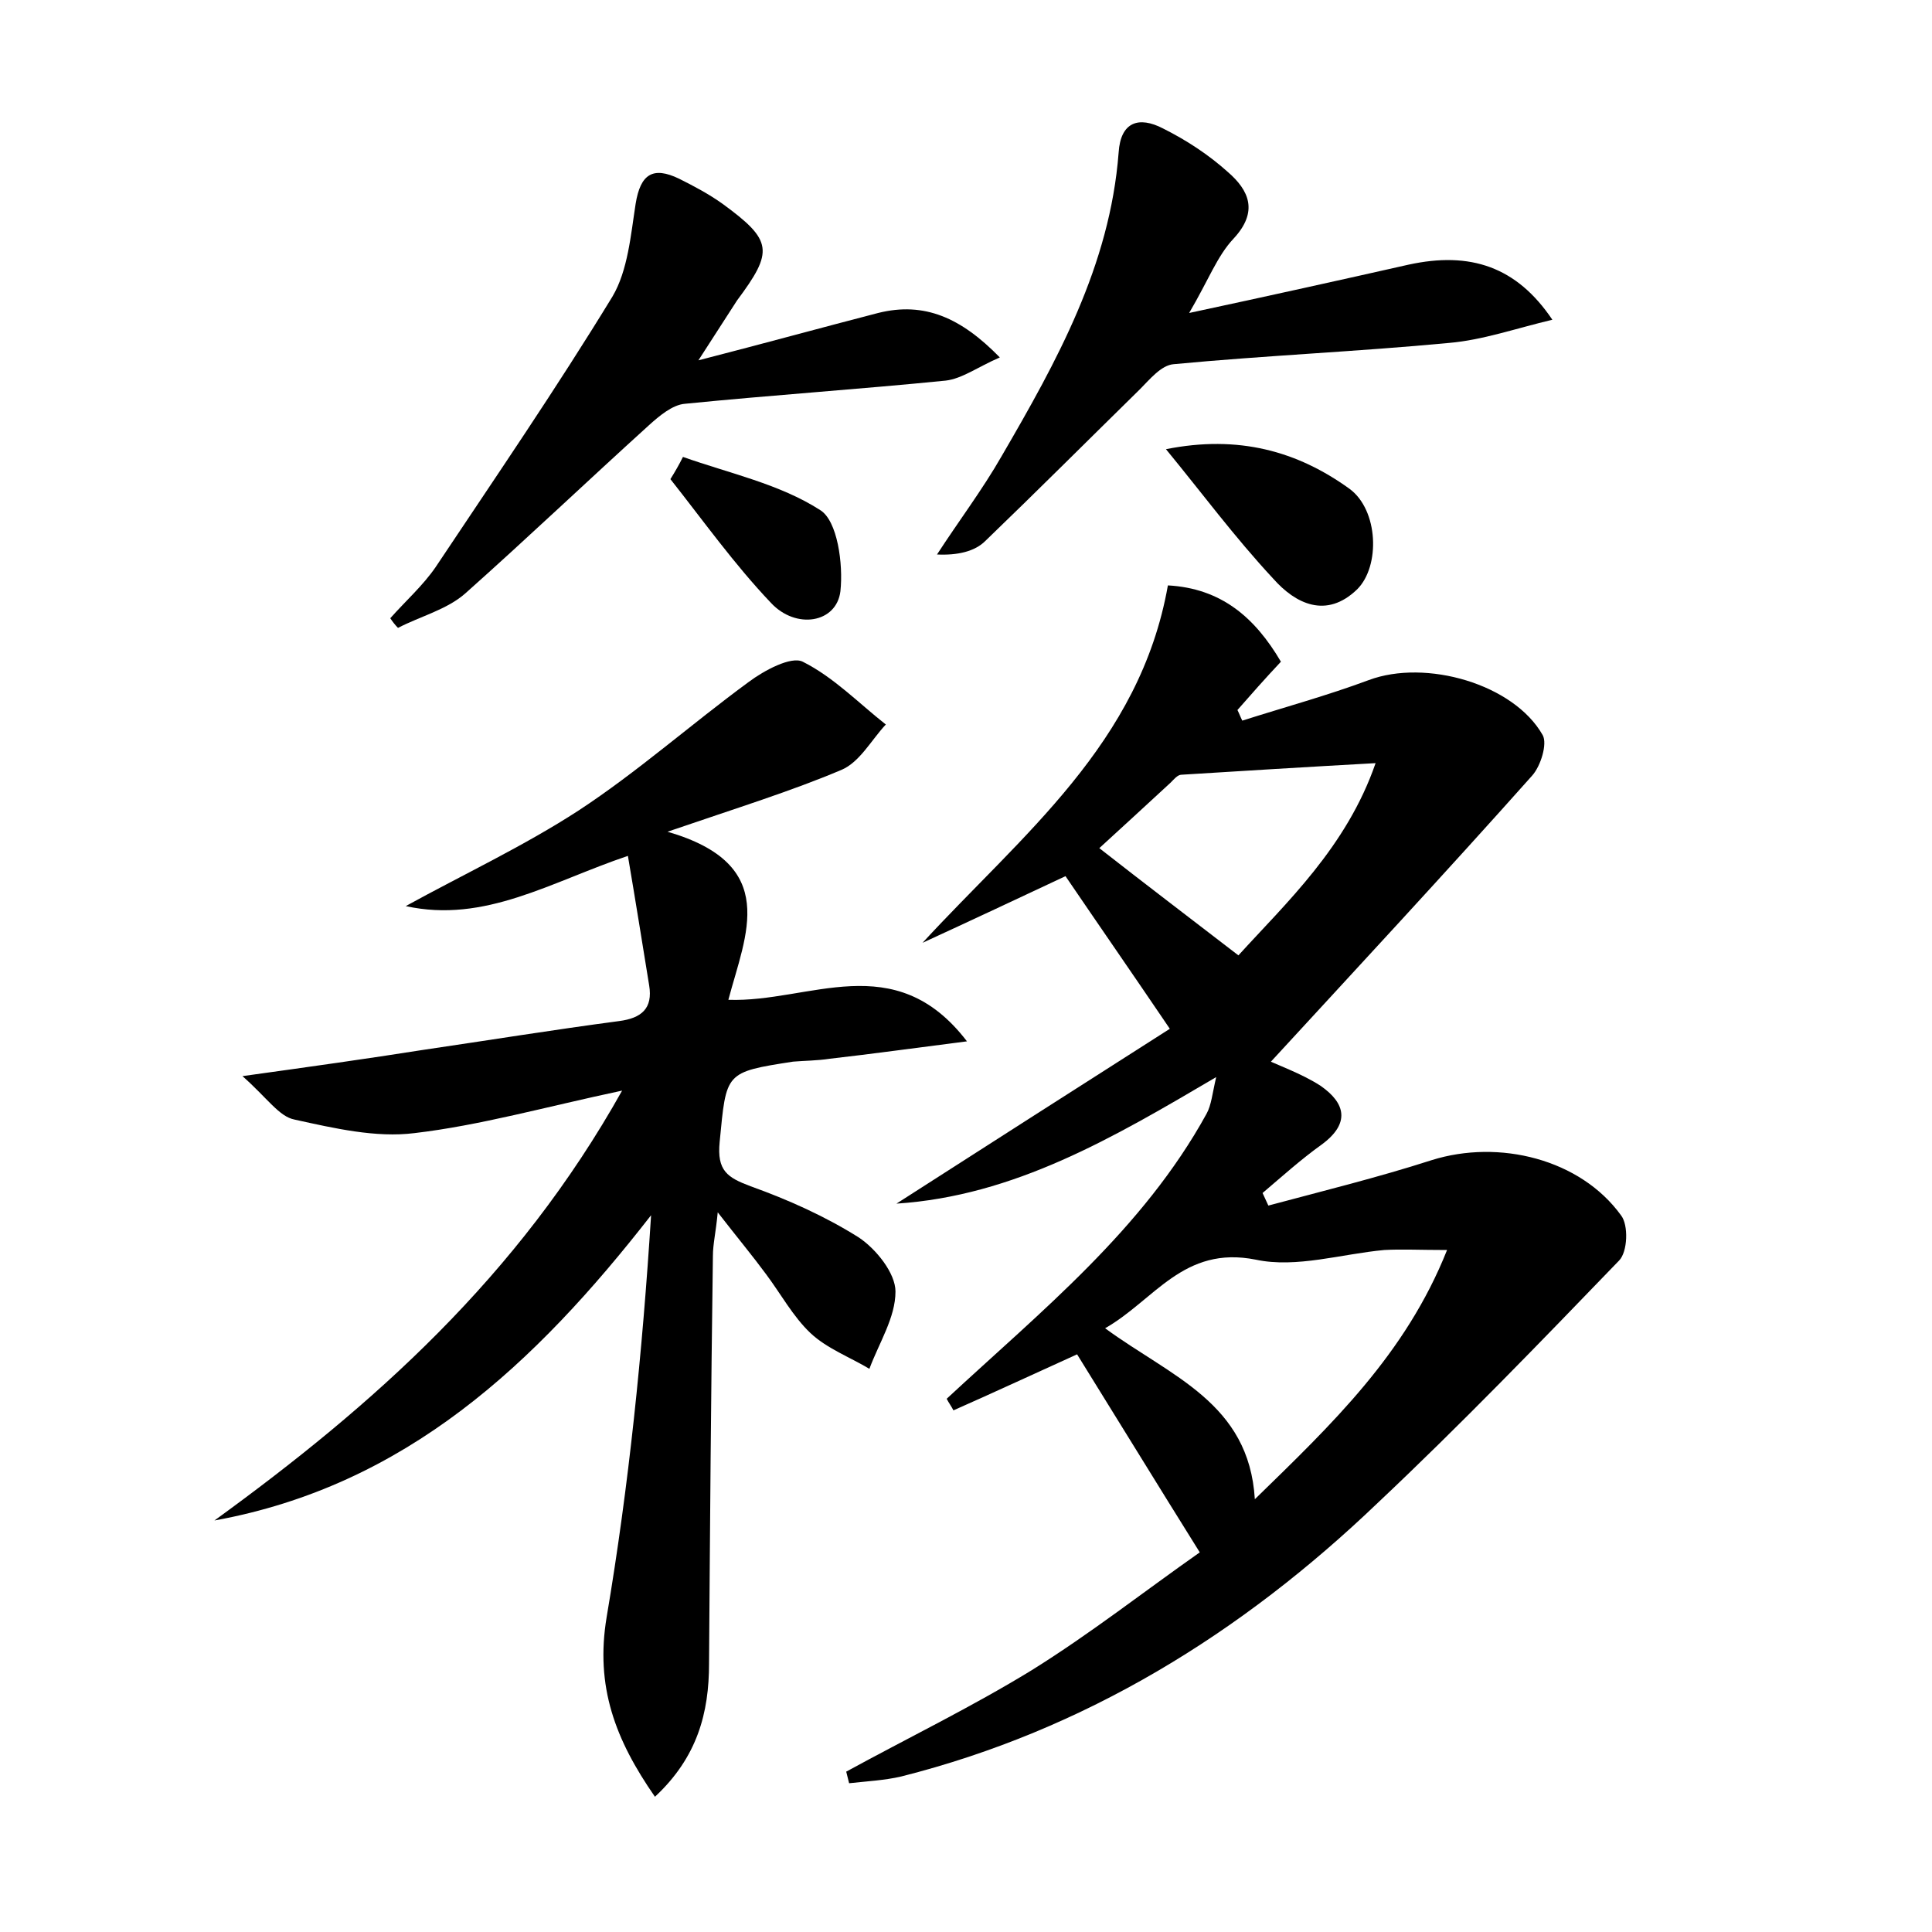 <?xml version="1.0" encoding="utf-8"?>
<!-- Generator: Adobe Illustrator 22.0.0, SVG Export Plug-In . SVG Version: 6.00 Build 0)  -->
<svg version="1.1" id="图层_1" xmlns="http://www.w3.org/2000/svg" xmlns:xlink="http://www.w3.org/1999/xlink" x="0px" y="0px"
	 viewBox="0 0 200 200" style="enable-background:new 0 0 200 200;" xml:space="preserve">
<style type="text/css">
	.st1{fill:#010000;}
	.st4{fill:#fbfafc;}
</style>
<g>
	
	<path d="M87.6,183.4c6.4-3.5,13-6.7,19.2-10.5c6.1-3.8,11.7-8.2,17.4-12.2c-4.5-7.2-8.6-13.9-12.7-20.5c-4.2,1.9-8.5,3.9-12.8,5.8
		c-0.2-0.4-0.5-0.8-0.7-1.2c9.8-9.1,20.3-17.5,26.9-29.5c0.5-0.9,0.6-2.1,1-3.8c-10.7,6.3-20.9,12.3-33.1,13.1
		c9.5-6.1,18.9-12.1,28.3-18.1c-4-5.9-7.4-10.8-10.8-15.8c-4.9,2.3-9.8,4.6-14.8,6.9c10.3-11.2,22.5-20.6,25.4-37
		c5.5,0.3,9,3.3,11.7,7.9c-1.6,1.7-3.1,3.4-4.5,5c0.2,0.4,0.3,0.7,0.5,1.1c4.4-1.4,8.8-2.6,13.1-4.2c5.9-2.2,15,0.4,18,5.7
		c0.5,0.9-0.2,3.2-1.1,4.2c-9,10.1-18.2,20-27.4,30c-0.4-0.4-0.8-0.7-1.2-1.1c2.3,1.1,4.7,1.9,6.7,3.2c2.6,1.8,3.1,3.9,0.1,6.1
		c-2.1,1.5-4.1,3.3-6.1,5c0.2,0.4,0.4,0.9,0.6,1.3c5.6-1.5,11.3-2.9,16.9-4.7c7-2.2,15.4-0.1,19.6,5.7c0.8,1,0.7,3.8-0.2,4.7
		c-8.2,8.5-16.4,17-25,25.1c-14.1,13.5-30.3,23.5-49.3,28.3c-1.7,0.4-3.6,0.5-5.4,0.7C87.8,184.2,87.7,183.8,87.6,183.4z
		 M129.9,155.2c8-7.8,15.6-15,19.9-25.8c-2.8,0-4.7-0.1-6.5,0c-4.4,0.4-9.1,1.9-13.3,1c-7.5-1.5-10.5,4.2-15.6,7.1
		C121.2,142.5,129.3,145.2,129.9,155.2z M128.2,98.9c4.9-5.4,11.2-11.2,14.2-19.9c-7.2,0.4-13.7,0.8-20.1,1.2
		c-0.4,0-0.8,0.5-1.1,0.8c-2.6,2.4-5.1,4.7-7.4,6.8C118.4,91.4,123,94.9,128.2,98.9z"/>
	<path d="M42,93.8c6-3.3,12.2-6.2,17.9-9.9c6.1-4,11.6-8.9,17.6-13.3c1.6-1.2,4.4-2.7,5.6-2.1c3.2,1.6,5.8,4.3,8.6,6.5
		c-1.5,1.6-2.7,3.9-4.6,4.7c-5.2,2.2-10.7,3.9-18,6.4c11.7,3.4,8.1,10.6,6.3,17.4c8.4,0.3,17.2-5.5,24.7,4.3
		c-5.5,0.7-9.8,1.3-14.2,1.8c-1.3,0.2-2.6,0.2-3.8,0.3c-7.1,1.1-6.9,1.1-7.6,8.3c-0.3,3,0.8,3.7,3.2,4.6c3.9,1.4,7.7,3.1,11.2,5.3
		c1.8,1.2,3.8,3.7,3.8,5.6c0,2.7-1.7,5.3-2.7,8c-2-1.2-4.4-2.1-6.1-3.7c-1.8-1.7-3.1-4.1-4.6-6.1c-1.4-1.9-2.9-3.7-5-6.4
		c-0.2,2.1-0.5,3.3-0.5,4.5c-0.2,14.1-0.3,28.1-0.4,42.2c0,5.1-1.2,9.7-5.6,13.8c-4.1-5.9-6.2-11.4-5-18.6
		c2.3-13.6,3.7-27.4,4.6-41.6c-12,15.4-25.4,28-45.2,31.6c16.4-11.9,31.4-25.2,42.2-44.5c-8,1.7-14.7,3.6-21.5,4.4
		c-4,0.5-8.3-0.5-12.4-1.4c-1.6-0.3-2.8-2.2-5.4-4.5c7.2-1,12.9-1.8,18.6-2.7c6.8-1,13.6-2.1,20.4-3c2.3-0.3,3.5-1.3,3.1-3.7
		c-0.7-4.3-1.4-8.7-2.2-13.4C57,91.3,50.2,95.6,42,93.8z"/>
	<path d="M160.7,33.1c-3.8,0.9-7.2,2.1-10.7,2.4c-9.5,0.9-19,1.3-28.5,2.2c-1.3,0.1-2.5,1.6-3.5,2.6c-5.3,5.2-10.6,10.5-16,15.7
		c-1.1,1.1-2.9,1.5-5,1.4c2.2-3.4,4.7-6.7,6.7-10.2c5.7-9.8,11.2-19.7,12.1-31.4c0.2-3.2,2.1-3.8,4.6-2.5c2.4,1.2,4.7,2.7,6.7,4.5
		c2.2,1.9,3.2,4.1,0.6,6.9c-1.7,1.8-2.6,4.3-4.6,7.7c8.4-1.8,15.6-3.4,22.7-5C152.2,26,157,27.6,160.7,33.1z"/>
	<path d="M72.3,37.3c7-1.8,12.8-3.4,18.6-4.9c4.8-1.2,8.6,0.5,12.6,4.6c-2.3,1-3.9,2.2-5.6,2.4c-9,0.9-18,1.5-27,2.4
		c-1.3,0.1-2.7,1.3-3.7,2.2c-6.4,5.8-12.6,11.7-19,17.4c-1.9,1.7-4.7,2.4-7,3.6c-0.3-0.3-0.6-0.7-0.8-1c1.6-1.8,3.4-3.4,4.7-5.3
		c6.2-9.3,12.5-18.5,18.3-28c1.6-2.7,1.9-6.4,2.4-9.6c0.5-3.1,1.8-3.9,4.5-2.6c1.6,0.8,3.1,1.6,4.5,2.6c5.2,3.8,5.3,4.9,1.5,10
		C75.2,32.8,74.1,34.5,72.3,37.3z"/>
	<path d="M120.7,46.5c7.5-1.5,13.6,0.2,19,4.1c3,2.2,3.2,8,0.8,10.4c-3.2,3.1-6.4,1.5-8.7-1.1C127.8,55.6,124.4,51,120.7,46.5z"/>
	<path d="M70.7,47.3c4.8,1.7,10,2.8,14.2,5.5c1.8,1.1,2.4,5.6,2.1,8.4c-0.4,3.3-4.6,4-7.2,1.2c-3.8-4-7-8.5-10.4-12.8
		C69.9,48.8,70.3,48.1,70.7,47.3z"/>
	
	
</g>
</svg>
